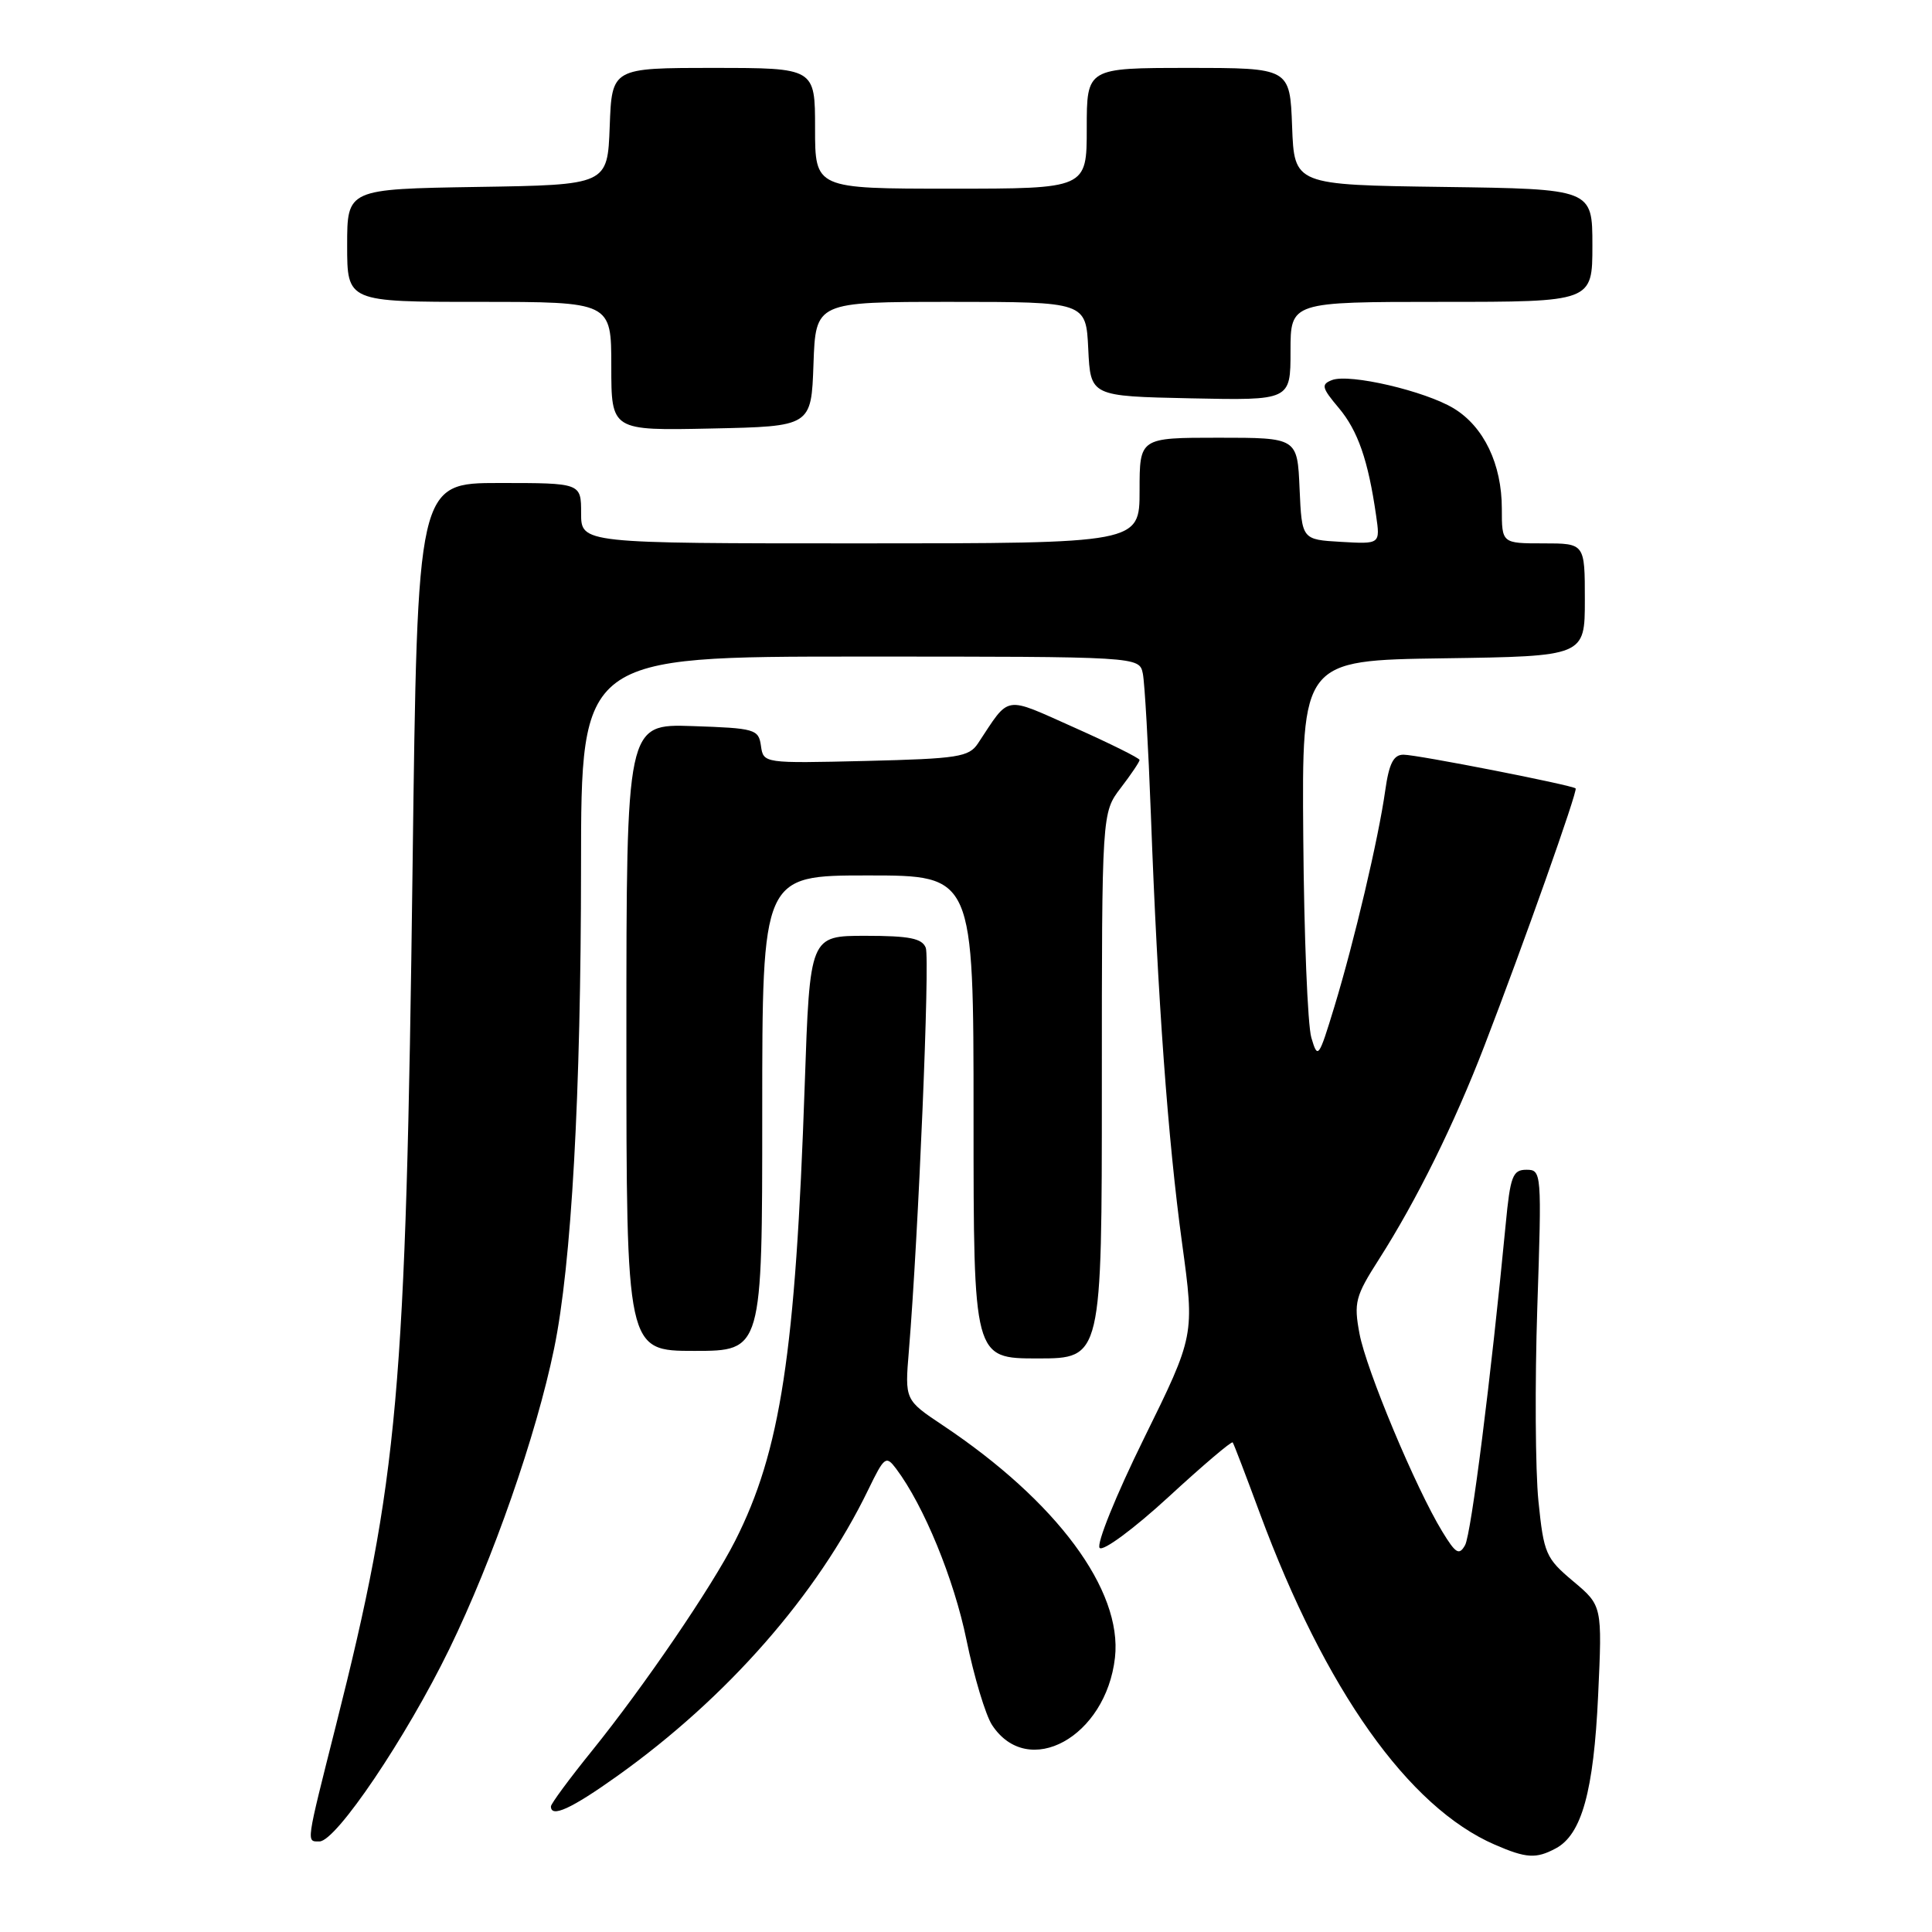 <?xml version="1.0" encoding="UTF-8" standalone="no"?>
<!DOCTYPE svg PUBLIC "-//W3C//DTD SVG 1.1//EN" "http://www.w3.org/Graphics/SVG/1.1/DTD/svg11.dtd" >
<svg xmlns="http://www.w3.org/2000/svg" xmlns:xlink="http://www.w3.org/1999/xlink" version="1.1" viewBox="0 0 256 256">
 <g >
 <path fill="currentColor"
d=" M 206.15 244.92 C 209.59 243.08 211.17 237.35 211.76 224.66 C 212.31 212.76 212.31 212.76 208.45 209.52 C 204.82 206.47 204.56 205.87 203.85 198.90 C 203.44 194.83 203.37 183.29 203.70 173.25 C 204.30 155.31 204.27 155.00 202.26 155.00 C 200.44 155.00 200.12 155.83 199.51 162.25 C 197.56 182.59 194.94 203.28 194.13 204.74 C 193.34 206.14 192.89 205.86 191.11 202.94 C 187.59 197.18 181.03 181.49 180.14 176.72 C 179.37 172.59 179.58 171.77 182.72 166.86 C 187.69 159.08 192.70 148.95 196.69 138.58 C 201.87 125.14 209.09 104.76 208.78 104.47 C 208.29 104.02 187.78 100.00 185.97 100.00 C 184.65 100.00 184.06 101.15 183.55 104.75 C 182.65 111.14 179.45 124.71 176.81 133.40 C 174.73 140.22 174.61 140.38 173.76 137.50 C 173.27 135.85 172.79 123.93 172.69 111.00 C 172.50 87.50 172.50 87.50 191.25 87.23 C 210.00 86.96 210.00 86.96 210.00 79.48 C 210.00 72.00 210.00 72.00 204.50 72.00 C 199.00 72.00 199.00 72.00 199.00 67.40 C 199.00 61.51 196.62 56.54 192.64 54.12 C 188.84 51.81 178.82 49.47 176.50 50.36 C 175.03 50.93 175.13 51.37 177.39 54.05 C 179.93 57.07 181.29 60.99 182.34 68.30 C 182.89 72.10 182.89 72.10 177.70 71.80 C 172.50 71.50 172.50 71.50 172.20 64.75 C 171.91 58.00 171.91 58.00 161.45 58.00 C 151.00 58.00 151.00 58.00 151.00 65.00 C 151.00 72.00 151.00 72.00 114.00 72.00 C 77.00 72.00 77.00 72.00 77.00 68.00 C 77.00 64.00 77.00 64.00 66.16 64.00 C 55.31 64.00 55.31 64.00 54.67 114.75 C 53.78 184.75 52.79 195.85 44.52 228.60 C 40.50 244.54 40.57 244.00 42.33 244.00 C 44.54 244.00 53.83 230.22 59.54 218.50 C 65.33 206.59 71.06 190.17 73.42 178.70 C 75.73 167.52 76.98 145.09 76.99 114.75 C 77.00 87.00 77.00 87.00 113.98 87.00 C 150.96 87.00 150.96 87.00 151.43 89.25 C 151.68 90.49 152.16 98.92 152.50 108.00 C 153.40 132.39 154.75 150.98 156.63 164.72 C 158.30 176.95 158.30 176.95 151.58 190.60 C 147.86 198.15 145.24 204.64 145.71 205.11 C 146.18 205.58 150.26 202.56 154.83 198.36 C 159.37 194.18 163.20 190.92 163.34 191.13 C 163.49 191.33 165.10 195.55 166.93 200.50 C 175.61 223.94 186.62 239.46 198.07 244.43 C 202.24 246.24 203.54 246.32 206.15 244.92 Z  M 81.82 235.31 C 96.38 224.92 108.32 211.29 115.05 197.39 C 117.18 193.00 117.40 192.83 118.74 194.61 C 122.41 199.49 126.41 209.23 128.06 217.29 C 129.06 222.17 130.59 227.25 131.45 228.57 C 136.22 235.84 146.55 230.18 147.74 219.64 C 148.74 210.70 140.02 198.93 124.91 188.85 C 119.89 185.50 119.89 185.50 120.43 179.00 C 121.70 163.58 123.23 127.05 122.67 125.59 C 122.19 124.34 120.51 124.00 114.69 124.00 C 107.31 124.00 107.31 124.00 106.63 143.75 C 105.41 179.32 103.43 192.29 97.41 204.17 C 94.31 210.29 85.32 223.47 78.44 231.99 C 75.45 235.69 73.00 239.01 73.00 239.36 C 73.00 240.91 75.71 239.67 81.82 235.31 Z  M 146.00 143.84 C 146.00 107.69 146.00 107.69 148.50 104.41 C 149.88 102.61 151.00 100.94 151.00 100.70 C 151.00 100.46 147.12 98.53 142.39 96.42 C 132.87 92.18 133.89 92.02 129.59 98.50 C 128.39 100.31 126.95 100.53 114.71 100.83 C 101.18 101.15 101.16 101.15 100.83 98.83 C 100.52 96.62 100.05 96.49 91.75 96.21 C 83.00 95.92 83.00 95.92 83.00 137.46 C 83.00 179.00 83.00 179.00 92.00 179.00 C 101.00 179.00 101.00 179.00 101.00 147.50 C 101.00 116.00 101.00 116.00 115.00 116.00 C 129.00 116.00 129.00 116.00 129.00 148.00 C 129.00 180.00 129.00 180.00 137.50 180.00 C 146.00 180.00 146.00 180.00 146.00 143.84 Z  M 107.79 48.25 C 108.08 40.00 108.08 40.00 125.99 40.00 C 143.90 40.00 143.90 40.00 144.20 46.25 C 144.50 52.50 144.50 52.50 157.75 52.78 C 171.00 53.06 171.00 53.06 171.00 46.53 C 171.00 40.00 171.00 40.00 191.00 40.00 C 211.00 40.00 211.00 40.00 211.00 32.52 C 211.00 25.04 211.00 25.04 191.25 24.77 C 171.50 24.50 171.50 24.50 171.21 16.75 C 170.92 9.00 170.92 9.00 157.46 9.00 C 144.00 9.00 144.00 9.00 144.00 17.00 C 144.00 25.00 144.00 25.00 126.00 25.00 C 108.00 25.00 108.00 25.00 108.00 17.00 C 108.00 9.00 108.00 9.00 94.54 9.00 C 81.08 9.00 81.08 9.00 80.79 16.75 C 80.50 24.50 80.50 24.50 63.25 24.77 C 46.00 25.05 46.00 25.05 46.00 32.52 C 46.00 40.00 46.00 40.00 63.50 40.00 C 81.00 40.00 81.00 40.00 81.00 48.53 C 81.00 57.06 81.00 57.06 94.25 56.78 C 107.50 56.50 107.50 56.50 107.79 48.25 Z "/>
</g>
</svg>